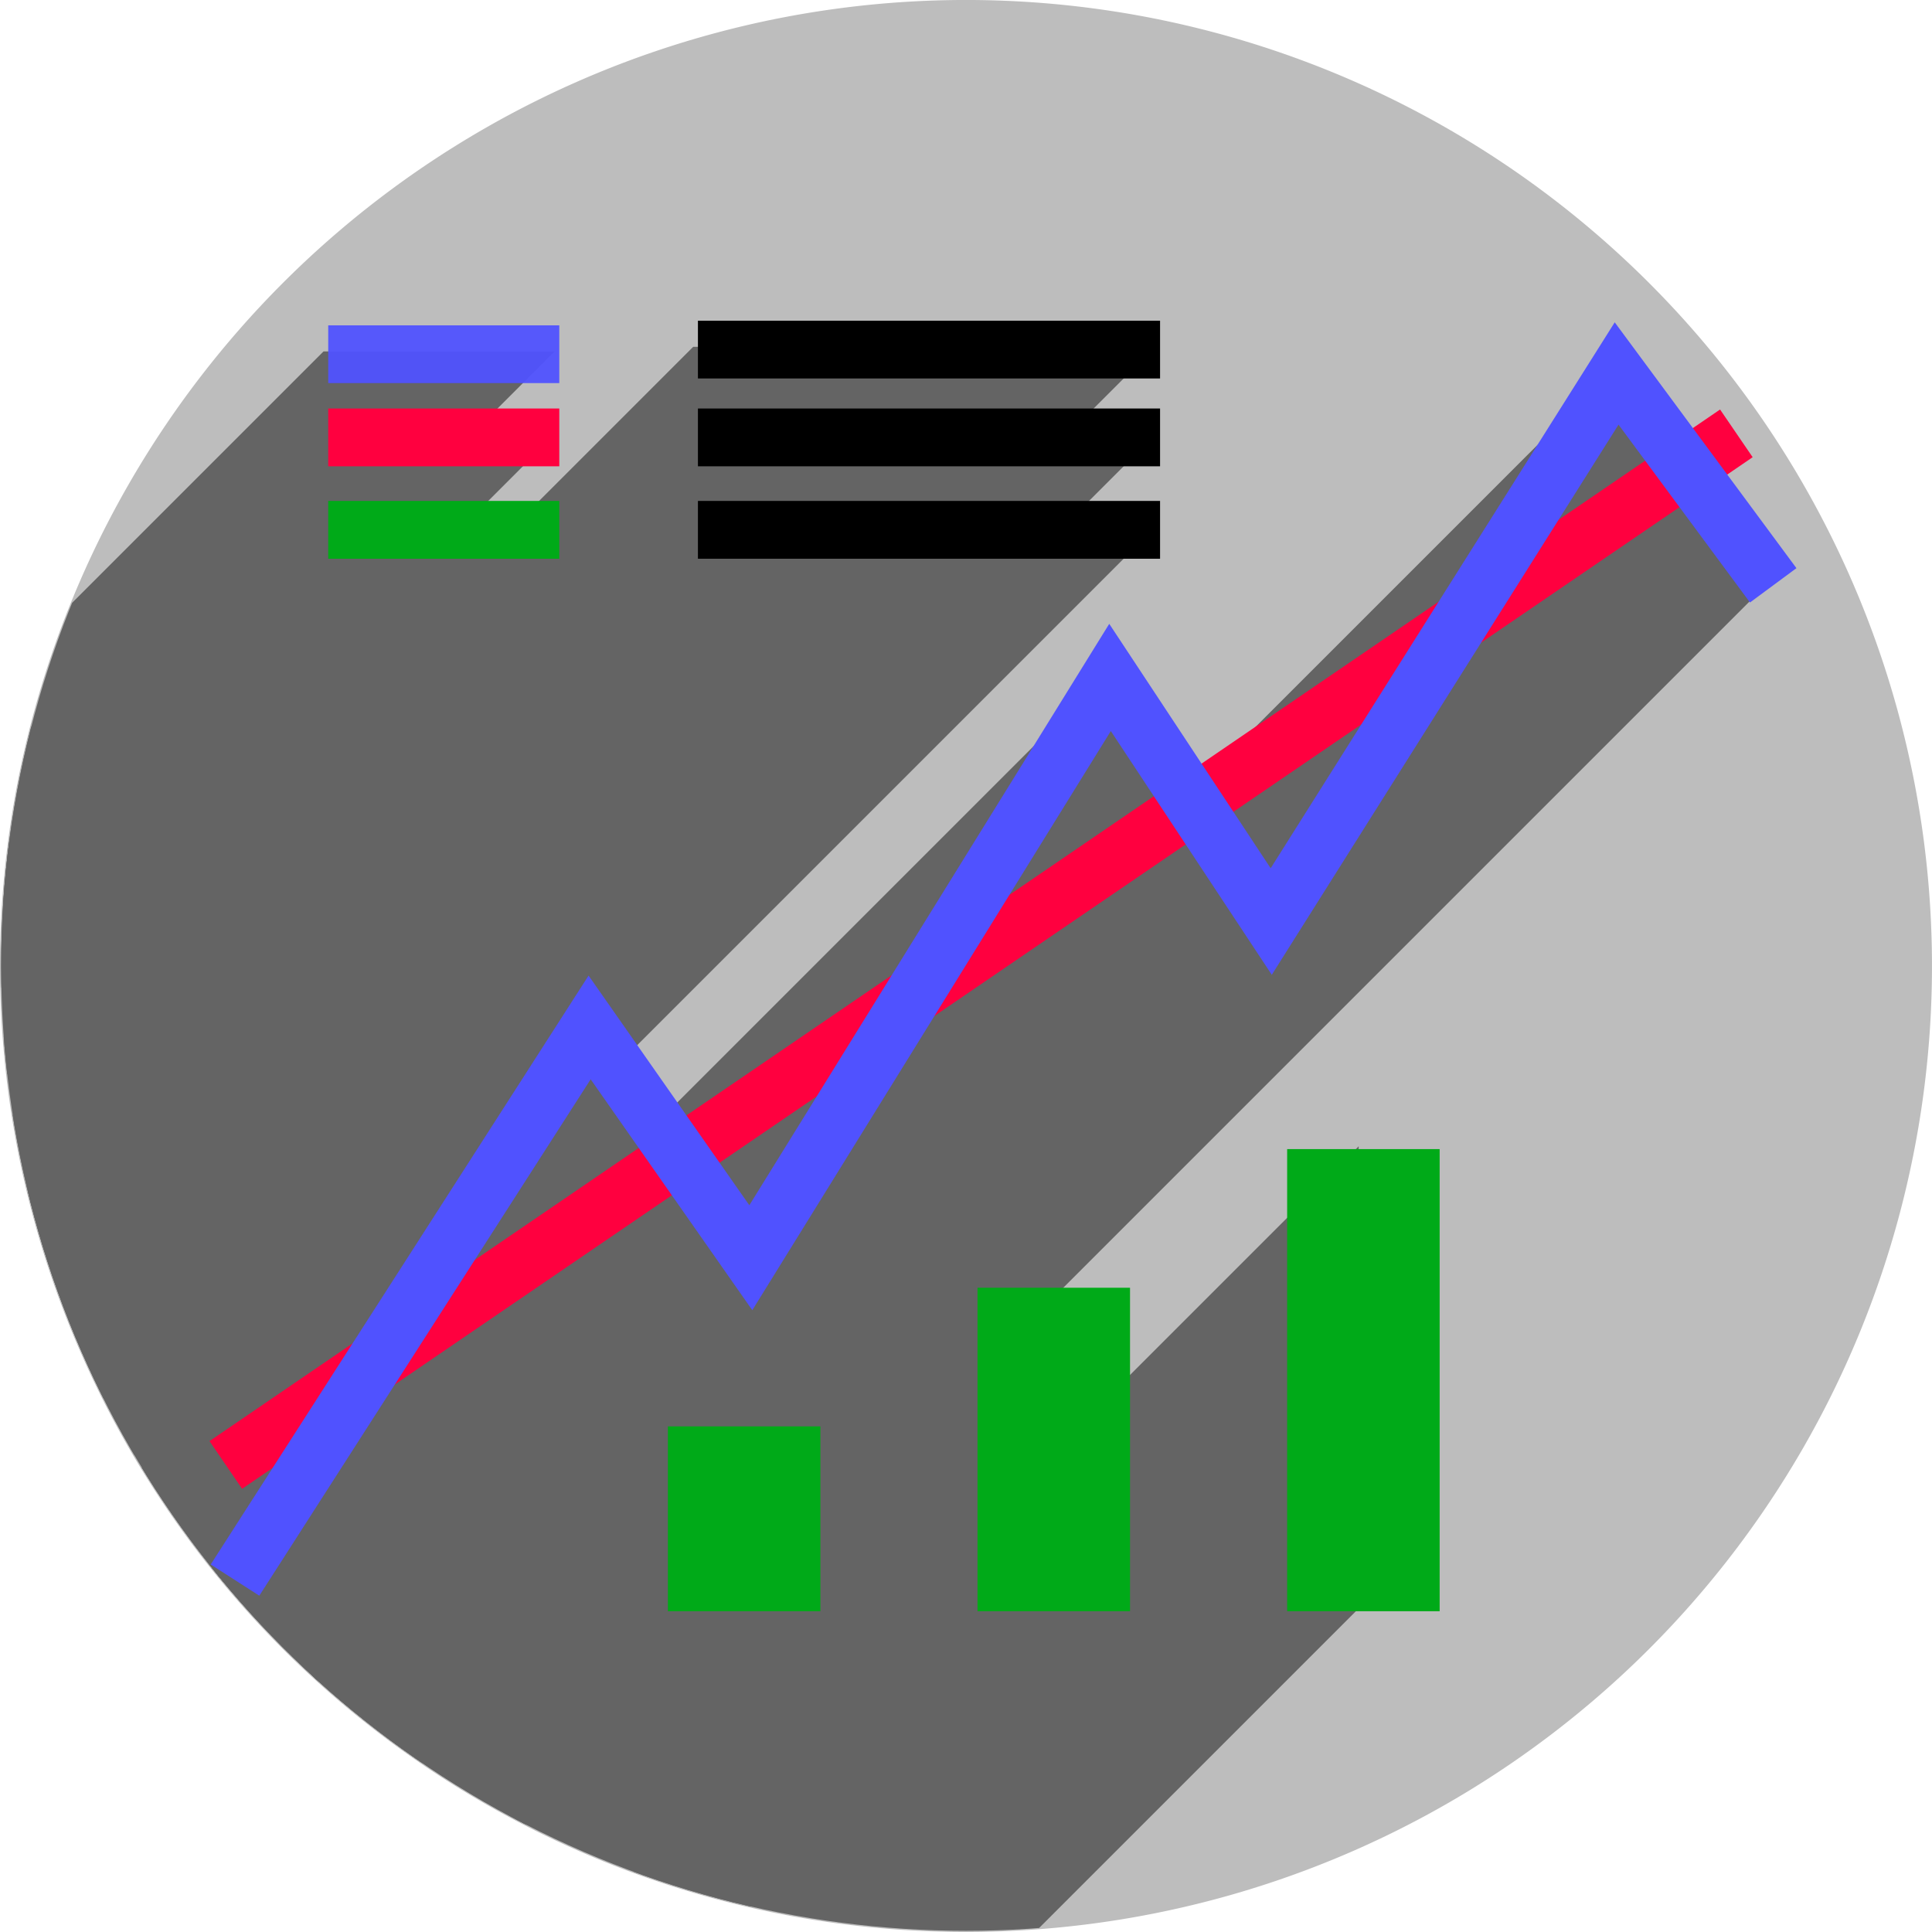 <?xml version="1.0" encoding="UTF-8" standalone="no"?>
<!-- Created with Inkscape (http://www.inkscape.org/) -->

<svg
   xmlns:dc="http://purl.org/dc/elements/1.1/"
   xmlns:cc="http://creativecommons.org/ns#"
   xmlns:rdf="http://www.w3.org/1999/02/22-rdf-syntax-ns#"
   xmlns:svg="http://www.w3.org/2000/svg"
   xmlns="http://www.w3.org/2000/svg"
   xmlns:sodipodi="http://sodipodi.sourceforge.net/DTD/sodipodi-0.dtd"
   xmlns:inkscape="http://www.inkscape.org/namespaces/inkscape"
   sodipodi:docname="grace.svg"
   inkscape:version="0.91 r13725"
   version="1.1"
   id="svg2"
   height="836.094"
   width="836.125">
  <sodipodi:namedview
     inkscape:window-maximized="1"
     inkscape:window-y="27"
     inkscape:window-x="0"
     inkscape:window-height="694"
     inkscape:window-width="1366"
     fit-margin-bottom="0"
     fit-margin-right="0"
     fit-margin-left="0"
     fit-margin-top="0"
     showgrid="true"
     inkscape:current-layer="layer1"
     inkscape:document-units="px"
     inkscape:cy="418.04688"
     inkscape:cx="418.0625"
     inkscape:zoom="0.59562699"
     inkscape:pageshadow="2"
     inkscape:pageopacity="0.0"
     borderopacity="1.0"
     bordercolor="#666666"
     pagecolor="#ffffff"
     id="base">
    <inkscape:grid
       snapvisiblegridlinesonly="true"
       enabled="true"
       visible="true"
       empspacing="5"
       id="grid3763"
       type="xygrid" />
  </sodipodi:namedview>
  <defs
     id="defs4">
    <clipPath
       clipPathUnits="userSpaceOnUse"
       id="clipPath4967">
      <circle
         style="fill:#bdbdbd;fill-opacity:1;fill-rule:evenodd;stroke:#bdbdbd;stroke-width:1px;stroke-linecap:butt;stroke-linejoin:miter;stroke-opacity:1"
         id="path4969"
         cx="489.309"
         cy="2645.854"
         r="417.557" />
    </clipPath>
    <clipPath
       clipPathUnits="userSpaceOnUse"
       id="clipPath4973">
      <circle
         style="fill:#bdbdbd;fill-opacity:1;fill-rule:evenodd;stroke:#bdbdbd;stroke-width:1px;stroke-linecap:butt;stroke-linejoin:miter;stroke-opacity:1"
         id="path4975"
         cx="489.309"
         cy="2645.854"
         r="417.557" />
    </clipPath>
    <clipPath
       clipPathUnits="userSpaceOnUse"
       id="clipPath4977">
      <circle
         style="fill:#bdbdbd;fill-opacity:1;fill-rule:evenodd;stroke:#bdbdbd;stroke-width:1px;stroke-linecap:butt;stroke-linejoin:miter;stroke-opacity:1"
         id="path4979"
         cx="489.309"
         cy="2645.854"
         r="417.557" />
    </clipPath>
  </defs>
  <g
     transform="translate(-71.25,-2227.805)"
     id="layer1"
     inkscape:groupmode="layer"
     inkscape:label="Layer 1">
    <path
       transform="translate(0,2157.087)"
       d="M 906.865,488.767 A 417.557,417.557 0 0 1 489.309,906.324 417.557,417.557 0 0 1 71.752,488.767 417.557,417.557 0 0 1 489.309,71.211 417.557,417.557 0 0 1 906.865,488.767 Z"
       sodipodi:ry="417.55658"
       sodipodi:rx="417.55658"
       sodipodi:cy="488.76724"
       sodipodi:cx="489.30856"
       id="path2987"
       style="fill:#bdbdbd;fill-opacity:1;fill-rule:evenodd;stroke:#bdbdbd;stroke-width:1px;stroke-linecap:butt;stroke-linejoin:miter;stroke-opacity:1"
       sodipodi:type="arc" />
    <g
       id="g4981"
       style="fill:#646464;fill-opacity:1;stroke:none;stroke-opacity:1;stroke-linejoin:bevel">
      <g
         clip-path="url(#clipPath4977)"
         id="g4716"
         style="fill:#646464;fill-opacity:1;stroke:none;stroke-opacity:1;stroke-linejoin:bevel">
        <g
           style="fill:#646464;stroke:none;stroke-width:66;stroke-linecap:butt;stroke-linejoin:bevel;stroke-miterlimit:4;stroke-dasharray:none;stroke-opacity:1;fill-opacity:1"
           id="g4718">
          <path
             d="M391.25 2843.899C391.25 2923.899 391.25 2923.899 391.25 2923.899L-245.146 3560.295C-245.146 3560.295 -245.146 3560.295 -245.146 3480.295Z"
             id="path4720"
             style="fill:#646464;fill-opacity:1;stroke:none;stroke-opacity:1;stroke-linejoin:bevel" />
        </g>
        <path
           style="fill:#646464;stroke:none;stroke-width:66;stroke-linecap:butt;stroke-linejoin:bevel;stroke-miterlimit:4;stroke-dasharray:none;stroke-opacity:1;fill-opacity:1"
           d="m 391.25,2843.899 c 0,80 0,80 0,80"
           id="path3765"
           inkscape:connector-curvature="0" />
      </g>
      <g
         clip-path="url(#clipPath4973)"
         style="fill:#646464;fill-opacity:1;stroke:none;stroke-opacity:1;stroke-linejoin:bevel"
         id="g4914">
        <g
           style="fill:#646464;fill-opacity:1;stroke:none;stroke-opacity:1;stroke-linejoin:bevel"
           id="g4723">
          <g
             id="g4725"
             style="fill:#646464;stroke:none;stroke-width:25;stroke-linecap:butt;stroke-linejoin:bevel;stroke-miterlimit:4;stroke-dasharray:none;stroke-opacity:1;fill-opacity:1">
            <path
               style="fill:#646464;fill-opacity:1;stroke:none;stroke-opacity:1;stroke-linejoin:bevel"
               id="path4727"
               d="M211.25 2415.899C311.25 2415.899 311.25 2415.899 311.25 2415.899L-325.146 3052.295C-325.146 3052.295 -325.146 3052.295 -425.146 3052.295Z" />
          </g>
          <path
             style="fill:#646464;stroke:none;stroke-width:25;stroke-linecap:butt;stroke-linejoin:bevel;stroke-miterlimit:4;stroke-dasharray:none;stroke-opacity:1;fill-opacity:1"
             d="m 211.25,2415.899 c 100,0 100,0 100,0"
             id="path3773"
             inkscape:connector-curvature="0" />
        </g>
      </g>
      <g
         clip-path="url(#clipPath4967)"
         style="fill:#646464;fill-opacity:1;stroke:none;stroke-opacity:1;stroke-linejoin:bevel"
         id="g4920">
        <g
           style="fill:#646464;fill-opacity:1;stroke:none;stroke-opacity:1;stroke-linejoin:bevel"
           id="g4695">
          <g
             id="g4697"
             style="fill:#646464;stroke:none;stroke-width:25;stroke-linecap:butt;stroke-linejoin:bevel;stroke-miterlimit:4;stroke-dasharray:none;stroke-opacity:1;fill-opacity:1">
            <path
               style="fill:#646464;fill-opacity:1;stroke:none;stroke-opacity:1;stroke-linejoin:bevel"
               id="path4699"
               d="M211.25 2455.899C311.25 2455.899 311.25 2455.899 311.25 2455.899L-325.146 3092.295C-325.146 3092.295 -325.146 3092.295 -425.146 3092.295Z" />
          </g>
          <path
             inkscape:connector-curvature="0"
             id="path3781"
             d="m 211.25,2455.899 c 100,0 100,0 100,0"
             style="fill:#646464;stroke:none;stroke-width:25;stroke-linecap:butt;stroke-linejoin:bevel;stroke-miterlimit:4;stroke-dasharray:none;stroke-opacity:1;fill-opacity:1" />
        </g>
        <g
           id="g4874"
           style="fill:#646464;fill-opacity:1;stroke:none;stroke-opacity:1;stroke-linejoin:bevel">
          <g
             id="g4751"
             style="fill:#646464;fill-opacity:1;stroke:none;stroke-opacity:1;stroke-linejoin:bevel">
            <g
               style="fill:#646464;stroke:none;stroke-width:25;stroke-linecap:butt;stroke-linejoin:bevel;stroke-miterlimit:4;stroke-dasharray:none;stroke-opacity:1;fill-opacity:1"
               id="g4753">
              <path
                 d="M371.25 2377.899C571.25 2377.899 571.25 2377.899 571.25 2377.899L-65.146 3014.295C-65.146 3014.295 -65.146 3014.295 -265.146 3014.295Z"
                 id="path4755"
                 style="fill:#646464;fill-opacity:1;stroke:none;stroke-opacity:1;stroke-linejoin:bevel" />
            </g>
            <path
               style="fill:#646464;stroke:none;stroke-width:25;stroke-linecap:butt;stroke-linejoin:bevel;stroke-miterlimit:4;stroke-dasharray:none;stroke-opacity:1;fill-opacity:1"
               d="m 371.25,2377.899 c 200,0 200,0 200,0"
               id="path3775"
               inkscape:connector-curvature="0" />
          </g>
          <g
             id="g4758"
             style="fill:#646464;fill-opacity:1;stroke:none;stroke-opacity:1;stroke-linejoin:bevel">
            <g
               style="fill:#646464;stroke:none;stroke-width:25;stroke-linecap:butt;stroke-linejoin:bevel;stroke-miterlimit:4;stroke-dasharray:none;stroke-opacity:1;fill-opacity:1"
               id="g4760">
              <path
                 d="M170.906 2910.43L324.375 2671.256L-312.021 3307.653L-465.491 3546.826Z"
                 id="path4762"
                 style="fill:#646464;fill-opacity:1;stroke:none;stroke-opacity:1;stroke-linejoin:bevel" />
              <path
                 d="M324.375 2671.256L394.134 2770.912L-242.262 3407.308L-312.021 3307.653Z"
                 id="path4764"
                 style="fill:#646464;fill-opacity:1;stroke:none;stroke-opacity:1;stroke-linejoin:bevel" />
              <path
                 d="M394.134 2770.912L549.596 2519.78L-86.8 3156.176L-242.262 3407.308Z"
                 id="path4766"
                 style="fill:#646464;fill-opacity:1;stroke:none;stroke-opacity:1;stroke-linejoin:bevel" />
              <path
                 d="M549.596 2519.78L619.355 2625.415L-17.041 3261.811L-86.8 3156.176Z"
                 id="path4768"
                 style="fill:#646464;fill-opacity:1;stroke:none;stroke-opacity:1;stroke-linejoin:bevel" />
              <path
                 d="M619.355 2625.415L768.839 2388.235L132.442 3024.631L-17.041 3261.811Z"
                 id="path4770"
                 style="fill:#646464;fill-opacity:1;stroke:none;stroke-opacity:1;stroke-linejoin:bevel" />
              <path
                 d="M768.839 2388.235L836.604 2479.918L200.208 3116.314L132.442 3024.631Z"
                 id="path4772"
                 style="fill:#646464;fill-opacity:1;stroke:none;stroke-opacity:1;stroke-linejoin:bevel" />
            </g>
            <path
               style="fill:#646464;stroke:none;stroke-width:25;stroke-linecap:butt;stroke-linejoin:bevel;stroke-miterlimit:4;stroke-dasharray:none;stroke-opacity:1;fill-opacity:1"
               d="m 170.906,2910.43 153.469,-239.173 69.759,99.656 155.463,-251.132 69.759,105.635 149.483,-237.18 67.766,91.683"
               id="path3757"
               inkscape:connector-curvature="0" />
          </g>
          <g
             style="fill:#646464;fill-opacity:1;stroke:none;stroke-opacity:1;stroke-linejoin:bevel"
             id="g4848">
            <g
               style="fill:#646464;fill-opacity:1;stroke:none;stroke-opacity:1;stroke-linejoin:bevel"
               id="g4702">
              <g
                 id="g4704"
                 style="fill:#646464;stroke:none;stroke-width:25;stroke-linecap:butt;stroke-linejoin:bevel;stroke-miterlimit:4;stroke-dasharray:none;stroke-opacity:1;fill-opacity:1">
                <path
                   style="fill:#646464;fill-opacity:1;stroke:none;stroke-opacity:1;stroke-linejoin:bevel"
                   id="path4706"
                   d="M371.25 2455.899C571.25 2455.899 571.25 2455.899 571.25 2455.899L-65.146 3092.295C-65.146 3092.295 -65.146 3092.295 -265.146 3092.295Z" />
              </g>
              <path
                 inkscape:connector-curvature="0"
                 id="path3779"
                 d="m 371.25,2455.899 c 200,0 200,0 200,0"
                 style="fill:#646464;stroke:none;stroke-width:25;stroke-linecap:butt;stroke-linejoin:bevel;stroke-miterlimit:4;stroke-dasharray:none;stroke-opacity:1;fill-opacity:1" />
            </g>
            <g
               style="fill:#646464;fill-opacity:1;stroke:none;stroke-opacity:1;stroke-linejoin:bevel"
               id="g4709">
              <g
                 id="g4711"
                 style="fill:#646464;stroke:none;stroke-width:66;stroke-linecap:butt;stroke-linejoin:bevel;stroke-miterlimit:4;stroke-dasharray:none;stroke-opacity:1;fill-opacity:1">
                <path
                   style="fill:#646464;fill-opacity:1;stroke:none;stroke-opacity:1;stroke-linejoin:bevel"
                   id="path4713"
                   d="M659.25 2723.899C659.25 2923.899 659.25 2923.899 659.25 2923.899L22.854 3560.295C22.854 3560.295 22.854 3560.295 22.854 3360.295Z" />
              </g>
              <path
                 inkscape:connector-curvature="0"
                 id="path3769"
                 d="m 659.25,2723.899 c 0,200 0,200 0,200"
                 style="fill:#646464;stroke:none;stroke-width:66;stroke-linecap:butt;stroke-linejoin:bevel;stroke-miterlimit:4;stroke-dasharray:none;stroke-opacity:1;fill-opacity:1" />
            </g>
            <g
               style="fill:#646464;fill-opacity:1;stroke:none;stroke-opacity:1;stroke-linejoin:bevel"
               id="g4730">
              <g
                 id="g4732"
                 style="fill:#646464;stroke:none;stroke-width:66;stroke-linecap:butt;stroke-linejoin:bevel;stroke-miterlimit:4;stroke-dasharray:none;stroke-opacity:1;fill-opacity:1">
                <path
                   style="fill:#646464;fill-opacity:1;stroke:none;stroke-opacity:1;stroke-linejoin:bevel"
                   id="path4734"
                   d="M525.25 2783.899C525.25 2923.899 525.25 2923.899 525.25 2923.899L-111.146 3560.295C-111.146 3560.295 -111.146 3560.295 -111.146 3420.295Z" />
              </g>
              <path
                 style="fill:#646464;stroke:none;stroke-width:66;stroke-linecap:butt;stroke-linejoin:bevel;stroke-miterlimit:4;stroke-dasharray:none;stroke-opacity:1;fill-opacity:1"
                 d="m 525.25,2783.899 c 0,140 0,140 0,140"
                 id="path3767"
                 inkscape:connector-curvature="0" />
            </g>
            <g
               style="fill:#646464;fill-opacity:1;stroke:none;stroke-opacity:1;stroke-linejoin:bevel"
               id="g4737">
              <g
                 id="g4739"
                 style="fill:#646464;stroke:none;stroke-width:25;stroke-linecap:butt;stroke-linejoin:bevel;stroke-miterlimit:4;stroke-dasharray:none;stroke-opacity:1;fill-opacity:1">
                <path
                   style="fill:#646464;fill-opacity:1;stroke:none;stroke-opacity:1;stroke-linejoin:bevel"
                   id="path4741"
                   d="M211.25 2379.899C311.25 2379.899 311.25 2379.899 311.25 2379.899L-325.146 3016.295C-325.146 3016.295 -325.146 3016.295 -425.146 3016.295Z" />
              </g>
              <path
                 inkscape:connector-curvature="0"
                 id="path3771"
                 d="m 211.25,2379.899 c 100,0 100,0 100,0"
                 style="fill:#646464;stroke:none;stroke-width:25;stroke-linecap:butt;stroke-linejoin:bevel;stroke-miterlimit:4;stroke-dasharray:none;stroke-opacity:1;fill-opacity:1" />
            </g>
            <g
               style="fill:#646464;fill-opacity:1;stroke:none;stroke-opacity:1;stroke-linejoin:bevel"
               id="g4744">
              <g
                 id="g4746"
                 style="fill:#646464;stroke:none;stroke-width:25;stroke-linecap:butt;stroke-linejoin:bevel;stroke-miterlimit:4;stroke-dasharray:none;stroke-opacity:1;fill-opacity:1">
                <path
                   style="fill:#646464;fill-opacity:1;stroke:none;stroke-opacity:1;stroke-linejoin:bevel"
                   id="path4748"
                   d="M371.25 2415.899C571.25 2415.899 571.25 2415.899 571.25 2415.899L-65.146 3052.295C-65.146 3052.295 -65.146 3052.295 -265.146 3052.295Z" />
              </g>
              <path
                 style="fill:#646464;stroke:none;stroke-width:25;stroke-linecap:butt;stroke-linejoin:bevel;stroke-miterlimit:4;stroke-dasharray:none;stroke-opacity:1;fill-opacity:1"
                 d="m 371.25,2415.899 c 200,0 200,0 200,0"
                 id="path3777"
                 inkscape:connector-curvature="0" />
            </g>
            <g
               style="fill:#646464;fill-opacity:1;stroke:none;stroke-opacity:1;stroke-linejoin:bevel"
               id="g4775">
              <g
                 id="g4777"
                 style="fill:#646464;stroke:none;stroke-width:25;stroke-linecap:butt;stroke-linejoin:bevel;stroke-miterlimit:4;stroke-dasharray:none;stroke-opacity:1;fill-opacity:1">
                <path
                   style="fill:#646464;fill-opacity:1;stroke:none;stroke-opacity:1;stroke-linejoin:bevel"
                   id="path4779"
                   d="M166.919 2860.602L820.659 2414.145L184.263 3050.541L-469.477 3496.998Z" />
              </g>
              <path
                 inkscape:connector-curvature="0"
                 id="path3759"
                 d="M 166.919,2860.602 820.659,2414.145"
                 style="fill:#646464;stroke:none;stroke-width:25;stroke-linecap:butt;stroke-linejoin:bevel;stroke-miterlimit:4;stroke-dasharray:none;stroke-opacity:1;fill-opacity:1" />
            </g>
          </g>
        </g>
      </g>
    </g>
    <g
       transform="translate(2.049,1.203)"
       id="g4641">
      <path
         transform="translate(71.25,2227.805)"
         inkscape:connector-curvature="0"
         id="path4643"
         d="M 95.669,632.797 749.409,186.34"
         style="fill:none;stroke:#ff003f;stroke-width:25;stroke-linecap:butt;stroke-linejoin:miter;stroke-miterlimit:4;stroke-dasharray:none;stroke-opacity:1" />
      <path
         transform="translate(71.25,2227.805)"
         inkscape:connector-curvature="0"
         id="path4645"
         d="m 99.656,682.624 153.469,-239.173 69.759,99.656 155.463,-251.132 69.759,105.635 149.483,-237.18 67.766,91.683"
         style="fill:none;stroke:#5052ff;stroke-width:25;stroke-linecap:butt;stroke-linejoin:miter;stroke-miterlimit:4;stroke-dasharray:none;stroke-opacity:1" />
      <path
         transform="translate(71.25,2227.805)"
         inkscape:connector-curvature="0"
         id="path4647"
         d="m 320,616.094 c 0,80 0,80 0,80"
         style="fill:none;stroke:#00aa18;stroke-width:66;stroke-linecap:butt;stroke-linejoin:miter;stroke-miterlimit:4;stroke-dasharray:none;stroke-opacity:1" />
      <path
         style="fill:none;stroke:#00aa18;stroke-width:66;stroke-linecap:butt;stroke-linejoin:miter;stroke-miterlimit:4;stroke-dasharray:none;stroke-opacity:1"
         d="m 525.25,2783.899 c 0,140 0,140 0,140"
         id="path4649"
         inkscape:connector-curvature="0" />
      <path
         inkscape:connector-curvature="0"
         id="path4651"
         d="m 659.25,2723.899 c 0,200 0,200 0,200"
         style="fill:none;stroke:#00aa18;stroke-width:66;stroke-linecap:butt;stroke-linejoin:miter;stroke-miterlimit:4;stroke-dasharray:none;stroke-opacity:1" />
      <path
         inkscape:connector-curvature="0"
         id="path4653"
         d="m 211.25,2379.899 c 100,0 100,0 100,0"
         style="fill:none;stroke:#5052ff;stroke-width:25;stroke-linecap:butt;stroke-linejoin:miter;stroke-miterlimit:4;stroke-dasharray:none;stroke-opacity:0.941" />
      <path
         style="fill:none;stroke:#ff003f;stroke-width:25;stroke-linecap:butt;stroke-linejoin:miter;stroke-miterlimit:4;stroke-dasharray:none;stroke-opacity:1"
         d="m 211.25,2415.899 c 100,0 100,0 100,0"
         id="path4655"
         inkscape:connector-curvature="0" />
      <path
         inkscape:connector-curvature="0"
         id="path4657"
         d="m 371.25,2377.899 c 200,0 200,0 200,0"
         style="fill:none;stroke:#000000;stroke-width:25;stroke-linecap:butt;stroke-linejoin:miter;stroke-miterlimit:4;stroke-dasharray:none;stroke-opacity:1" />
      <path
         style="fill:none;stroke:#000000;stroke-width:25;stroke-linecap:butt;stroke-linejoin:miter;stroke-miterlimit:4;stroke-dasharray:none;stroke-opacity:1"
         d="m 371.25,2415.899 c 200,0 200,0 200,0"
         id="path4659"
         inkscape:connector-curvature="0" />
      <path
         inkscape:connector-curvature="0"
         id="path4661"
         d="m 371.25,2455.899 c 200,0 200,0 200,0"
         style="fill:none;stroke:#000000;stroke-width:25;stroke-linecap:butt;stroke-linejoin:miter;stroke-miterlimit:4;stroke-dasharray:none;stroke-opacity:1" />
      <path
         inkscape:connector-curvature="0"
         id="path4663"
         d="m 211.25,2455.899 c 100,0 100,0 100,0"
         style="fill:none;stroke:#00aa18;stroke-width:25;stroke-linecap:butt;stroke-linejoin:miter;stroke-miterlimit:4;stroke-dasharray:none;stroke-opacity:1" />
    </g>
  </g>
</svg>
